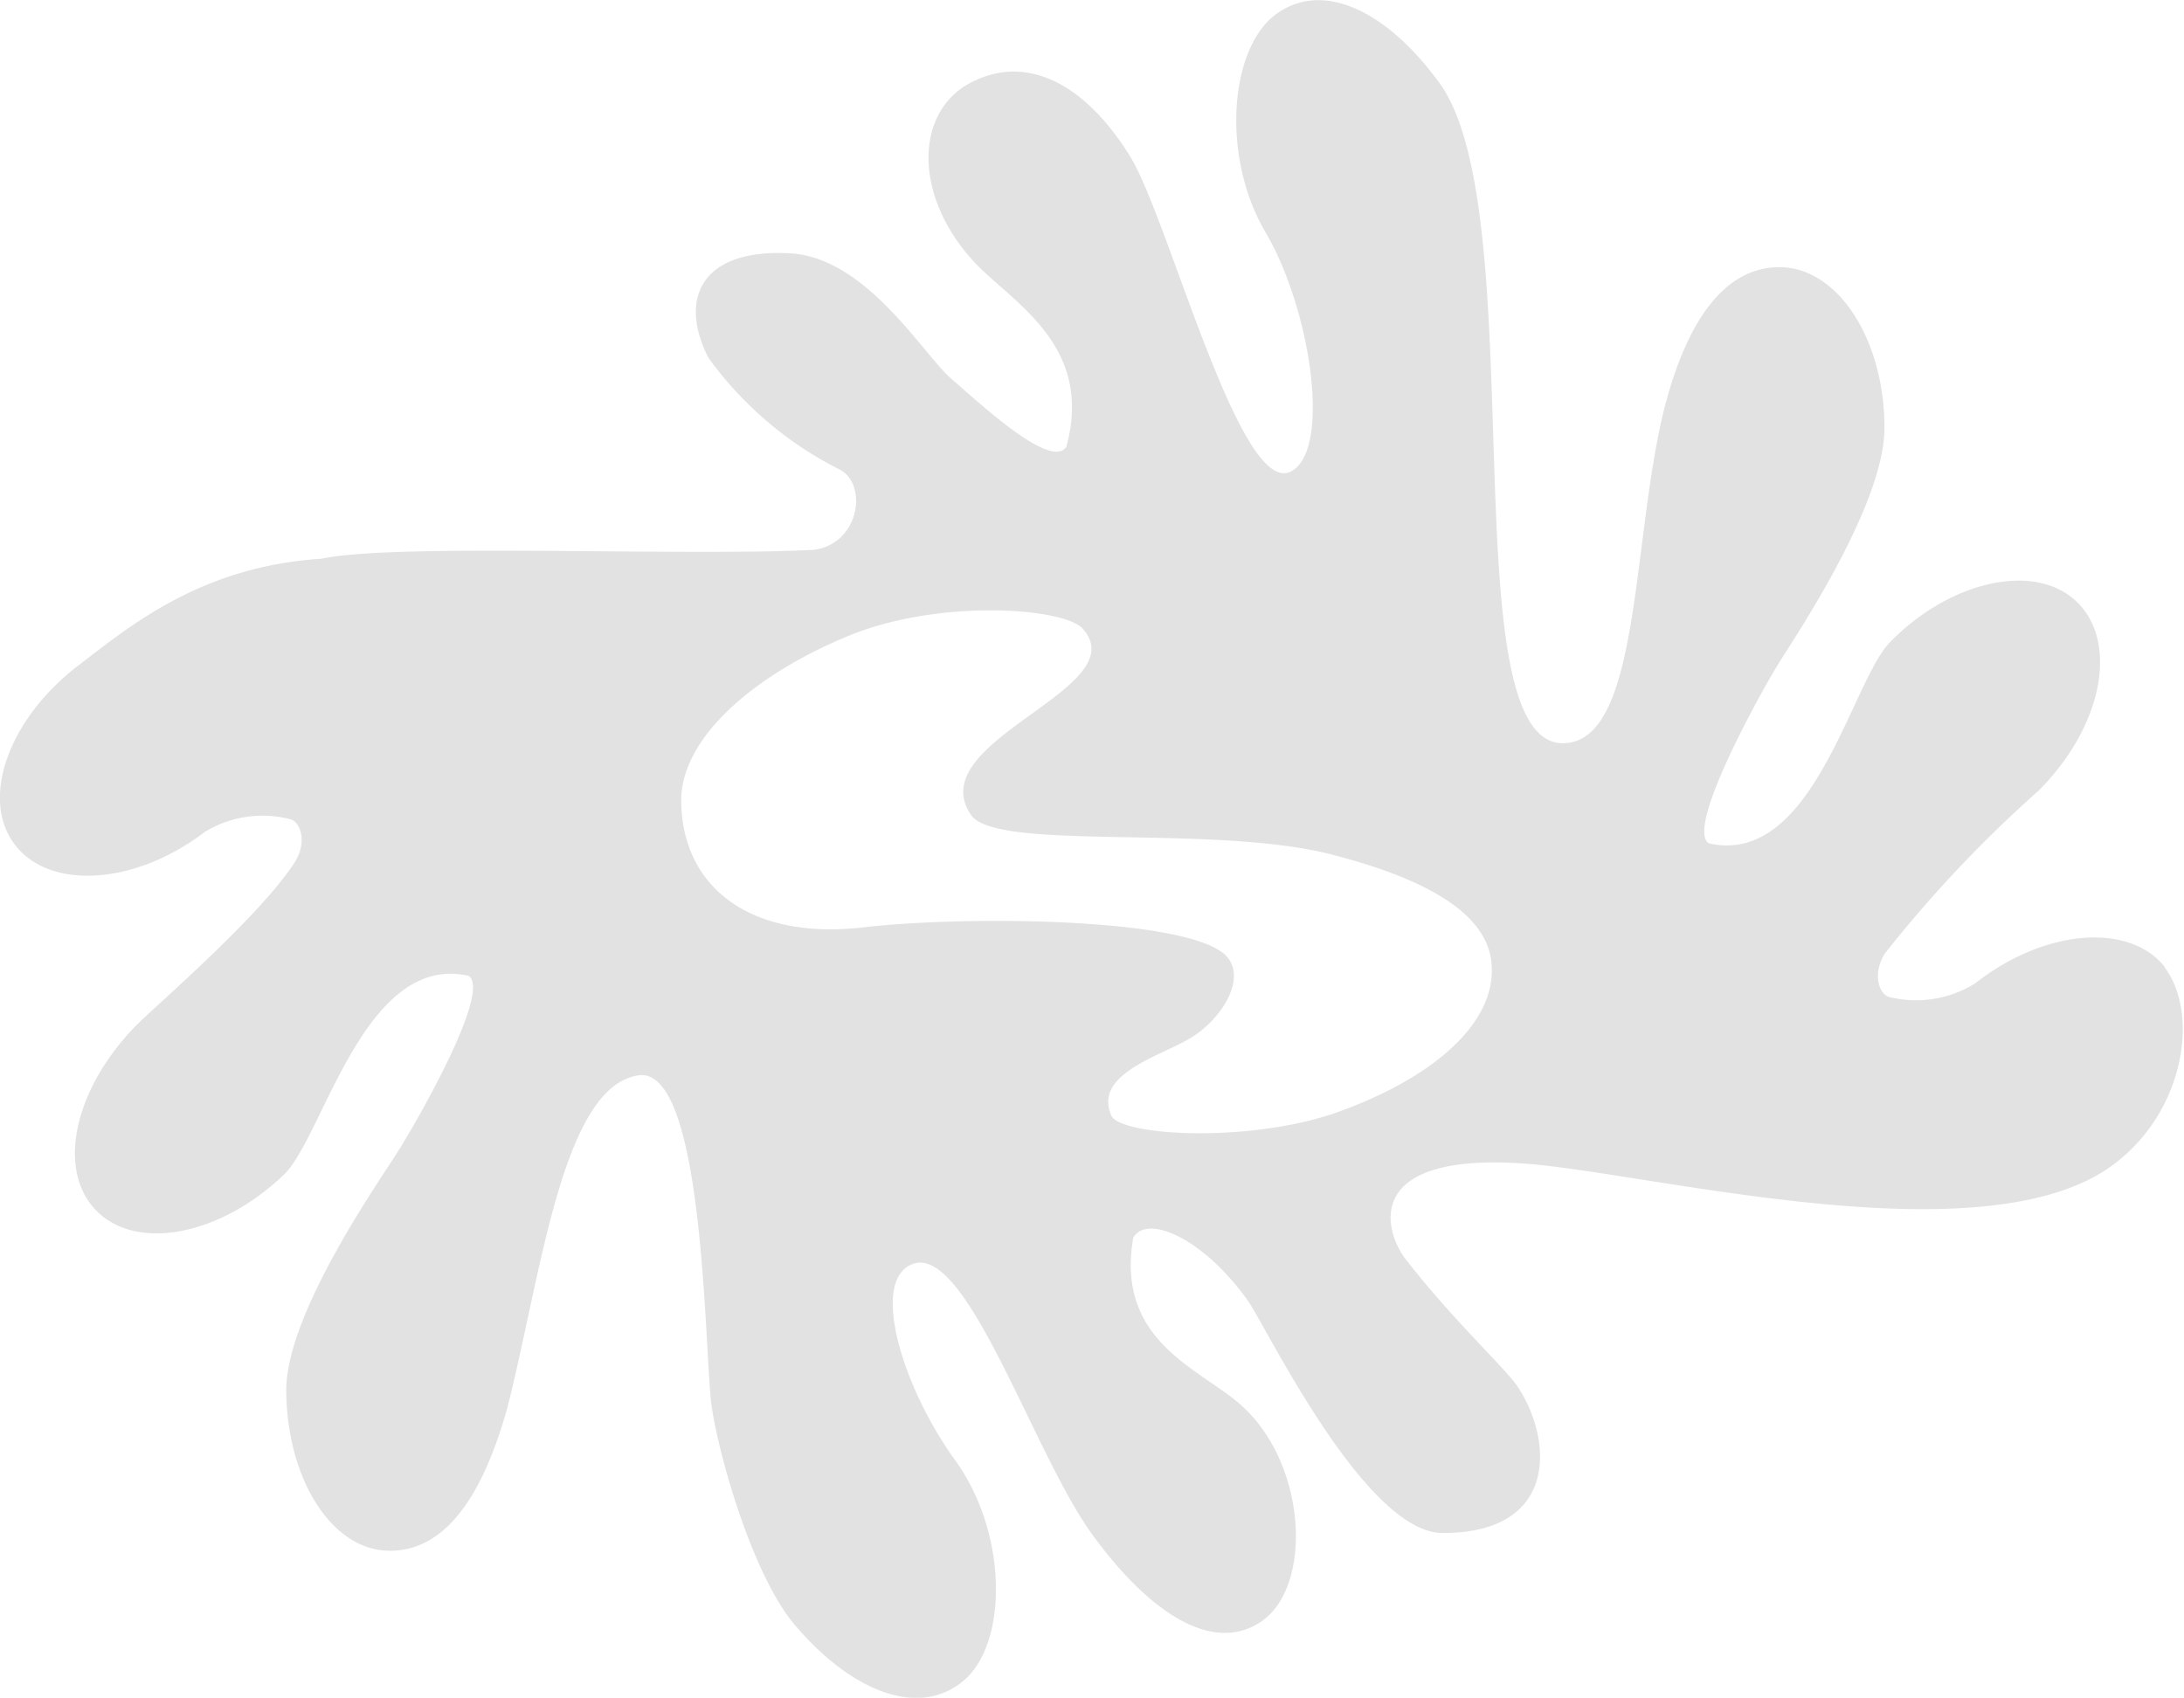 <svg xmlns="http://www.w3.org/2000/svg" viewBox="0 0 68.9 53.57"><defs><style>.cls-1{fill:#e2e2e2;}</style></defs><g><path class="cls-1" d="M42.93,51.13c-.57-1.3,1.48-1.85,2.47-2.43s1.79-1.86,1.19-2.57c-1.06-1.25-8.18-1.32-11.48-.94-3.51.41-5.73-1.22-5.75-4,0-2,2.33-4,5.36-5.23,2.85-1.14,6.71-.85,7.3-.2,1.73,1.91-5.11,3.52-3.52,5.88.79,1.17,7.58.28,11.37,1.25,3.12.8,5,1.93,5.06,3.54.1,1.83-1.92,3.57-5,4.64C47.15,52,43.21,51.76,42.93,51.13Zm33.25-4.67c-1.12-1.44-3.82-1.22-6,.5a3.53,3.53,0,0,1-2.7.43c-.3-.06-.57-.69-.15-1.37a39.91,39.91,0,0,1,4.85-5.14c2-2,2.53-4.63,1.24-5.93s-4-.73-5.92,1.24c-1.22,1.22-2.42,7.1-5.72,6.35-.74-.45,1.54-4.59,2.16-5.61.52-.85,3.38-5.05,3.38-7.5,0-2.8-1.48-5.07-3.31-5.07s-3,1.88-3.67,4.6c-1,4.18-.73,10.43-3.17,10.42-3.56,0-.92-16.72-3.88-20.82-1.64-2.26-3.65-3.26-5.14-2.2s-1.77,4.5-.35,6.91,2.09,6.88.79,7.54c-1.62.81-3.88-8.1-5.1-10-1.4-2.23-3.23-3.2-5-2.27s-1.8,3.57.09,5.63c1.16,1.27,3.82,2.61,2.93,5.86-.49.73-2.73-1.38-3.62-2.14S35.18,24,32.73,23.92c-2.79-.13-3.44,1.49-2.51,3.3a11.43,11.43,0,0,0,4.17,3.54c.86.49.59,2.34-.86,2.52-4.11.21-13.22-.22-15.52.28-3.77.24-6,2.09-7.62,3.33-2.23,1.68-3.16,4.22-2.06,5.68s3.8,1.29,6-.39a3.49,3.49,0,0,1,2.7-.4c.3.07.56.7.13,1.37-1.07,1.65-4.13,4.3-4.93,5.07-2,2-2.6,4.59-1.33,5.9s3.93.8,5.94-1.14c1.23-1.2,2.53-7,5.81-6.26.74.47-1.61,4.57-2.25,5.58-.53.85-3.46,5-3.5,7.45,0,2.79,1.4,5.08,3.23,5.11s3-1.82,3.75-4.53c1.06-4.16,1.72-10.11,4.13-10.47,2.11-.31,2.08,8.86,2.31,10.44s1.3,5.36,2.64,6.92c1.81,2.12,3.93,2.92,5.32,1.73S39.67,64.31,38,62s-2.7-5.69-1.33-6.19c1.7-.61,3.77,5.89,5.61,8.47,1.67,2.33,3.74,3.91,5.37,2.82s1.47-4.93-.6-6.81c-1.27-1.16-4-2-3.43-5.3.42-.77,2.22,0,3.63,2,.57.81,3.7,7.34,6.15,7.31,3.58,0,3.48-2.85,2.38-4.57-.35-.57-2.07-2.13-3.58-4.09-.64-.84-1.4-3.34,3.71-3,4,.28,14.65,3.1,18.68,0,2.22-1.69,2.67-4.77,1.55-6.21Z" transform="translate(-7.87 -15.93)"/></g></svg>